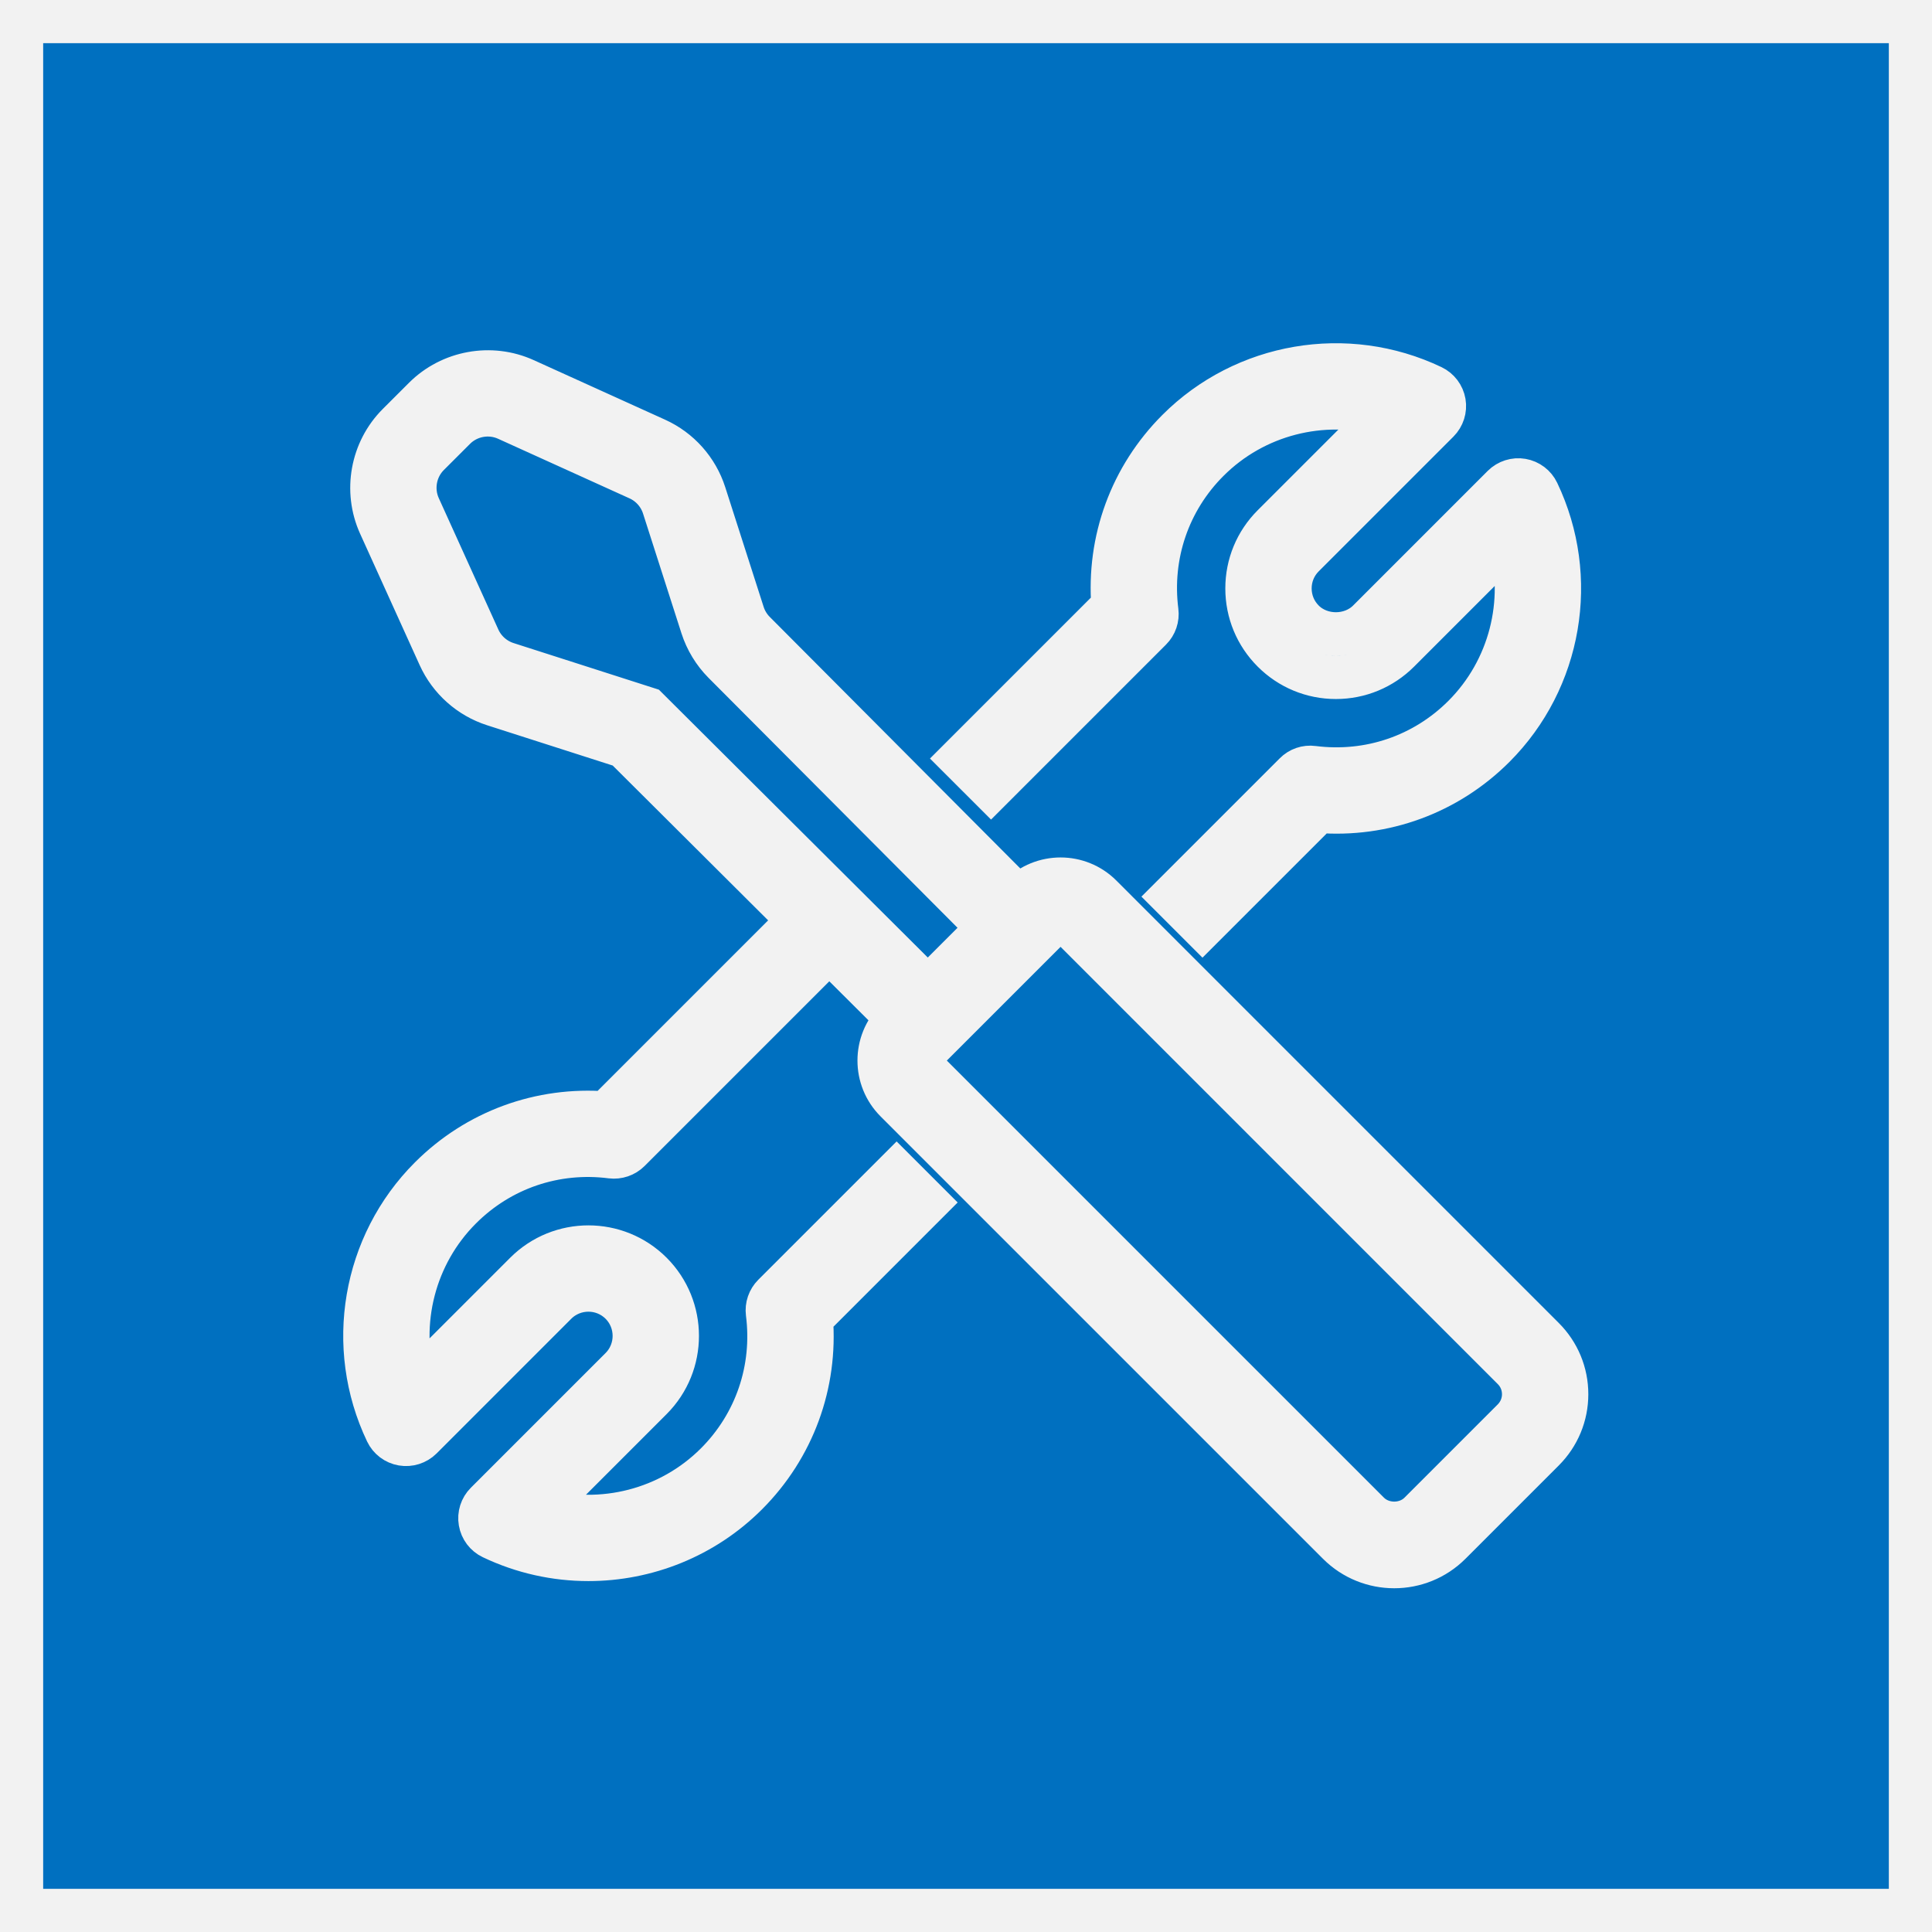 <svg width="90" height="90" xmlns="http://www.w3.org/2000/svg" xmlns:xlink="http://www.w3.org/1999/xlink" xml:space="preserve" overflow="hidden"><rect width="100%" height="100%" fill="#333333" stroke="none"/><defs><clipPath id="clip0"><rect x="756" y="344" width="90" height="90"/></clipPath></defs><g clip-path="url(#clip0)" transform="translate(-756 -344)"><path d="M761 349 841 349 841 429 761 429Z" stroke="#F2F2F2" stroke-width="2.022" fill="#0070C0" fill-rule="evenodd"/><path d="M757 345 845 345 845 433 757 433Z" stroke="#F2F2F2" stroke-width="2.022" fill="#0070C0" fill-rule="evenodd"/><path d="M826.979 408.948C826.979 408.498 826.804 408.076 826.485 407.759L805.875 387.148C805.745 387.019 805.576 386.954 805.404 386.954 805.234 386.954 805.065 387.019 804.935 387.148L799.148 392.935C798.888 393.194 798.888 393.616 799.148 393.876L819.758 414.485C820.395 415.12 821.5 415.121 822.138 414.485L826.485 410.138C826.802 409.82 826.979 409.397 826.979 408.948L826.979 408.948ZM799.221 390.033 802.034 387.221 789.724 374.865C789.26 374.398 788.909 373.82 788.708 373.194L786.917 367.612C786.729 367.028 786.302 366.549 785.745 366.296L779.617 363.517C778.797 363.145 777.819 363.323 777.182 363.96L775.958 365.183C775.323 365.819 775.146 366.797 775.517 367.617L778.295 373.745C778.548 374.303 779.029 374.73 779.611 374.918L786.153 377.016 799.221 390.033ZM828.979 408.948C828.979 409.931 828.594 410.856 827.899 411.552L823.552 415.899C822.833 416.617 821.891 416.976 820.948 416.976 820.005 416.976 819.062 416.617 818.344 415.899L797.734 395.29C796.695 394.251 796.695 392.56 797.734 391.521L797.807 391.448 785.083 378.773 778.999 376.822C777.879 376.462 776.959 375.642 776.473 374.572L773.695 368.443C772.982 366.869 773.323 364.99 774.544 363.769L775.768 362.546C776.992 361.323 778.873 360.984 780.443 361.696L786.571 364.474C787.643 364.96 788.461 365.881 788.821 367.001L790.612 372.583C790.716 372.909 790.901 373.21 791.143 373.453L803.448 385.807 803.521 385.734C804.56 384.696 806.25 384.694 807.289 385.734L827.899 406.344C828.594 407.039 828.979 407.964 828.979 408.948L828.979 408.948ZM802.167 380.749 809.604 373.312C809.823 373.094 809.927 372.786 809.888 372.479 809.555 369.867 810.427 367.308 812.278 365.457 814.44 363.293 817.589 362.505 820.482 363.306L815.304 368.484C814.521 369.266 814.091 370.305 814.091 371.411 814.091 372.517 814.521 373.557 815.304 374.339 816.086 375.121 817.125 375.552 818.232 375.552 819.336 375.552 820.377 375.121 821.159 374.339L826.336 369.161C827.138 372.048 826.349 375.201 824.185 377.365 822.333 379.216 819.776 380.087 817.164 379.755 816.854 379.713 816.547 379.821 816.331 380.04L810.602 385.768 812.016 387.182 817.409 381.79C820.463 382.037 823.425 380.953 825.599 378.78 828.711 375.668 829.526 370.905 827.628 366.927 827.489 366.634 827.214 366.427 826.895 366.372 826.581 366.317 826.25 366.421 826.018 366.651L819.745 372.925C818.935 373.733 817.526 373.733 816.718 372.925 816.313 372.52 816.091 371.983 816.091 371.411 816.091 370.84 816.313 370.302 816.718 369.898L822.992 363.624C823.221 363.395 823.326 363.068 823.271 362.748 823.216 362.428 823.008 362.155 822.716 362.015 818.737 360.116 813.974 360.932 810.864 364.043 808.69 366.217 807.607 369.178 807.852 372.235L800.752 379.335 802.167 380.749ZM799.182 400.016 793.791 405.408C794.036 408.464 792.953 411.426 790.779 413.6 788.787 415.592 786.117 416.642 783.411 416.642 781.889 416.642 780.358 416.311 778.926 415.628 778.633 415.489 778.426 415.215 778.372 414.895 778.316 414.575 778.42 414.248 778.65 414.019L784.924 407.745C785.758 406.91 785.758 405.552 784.924 404.718 784.091 403.884 782.732 403.884 781.897 404.718L775.624 410.992C775.393 411.222 775.06 411.324 774.748 411.27 774.427 411.216 774.154 411.009 774.014 410.716 772.116 406.737 772.931 401.974 776.042 398.864 778.216 396.69 781.18 395.609 784.234 395.853L791.877 388.21 793.291 389.624 785.312 397.603C785.093 397.822 784.781 397.925 784.479 397.888 781.865 397.552 779.307 398.427 777.457 400.278 775.292 402.441 774.504 405.594 775.305 408.482L780.483 403.304C782.099 401.69 784.724 401.69 786.339 403.304 787.953 404.918 787.953 407.545 786.339 409.159L781.161 414.337C784.045 415.139 787.201 414.35 789.365 412.186 791.216 410.335 792.086 407.775 791.753 405.164 791.714 404.857 791.82 404.55 792.039 404.331L797.768 398.602 799.182 400.016Z" stroke="#F2F2F2" stroke-width="2.022" fill="#0070C0" fill-rule="evenodd"/></g></svg>